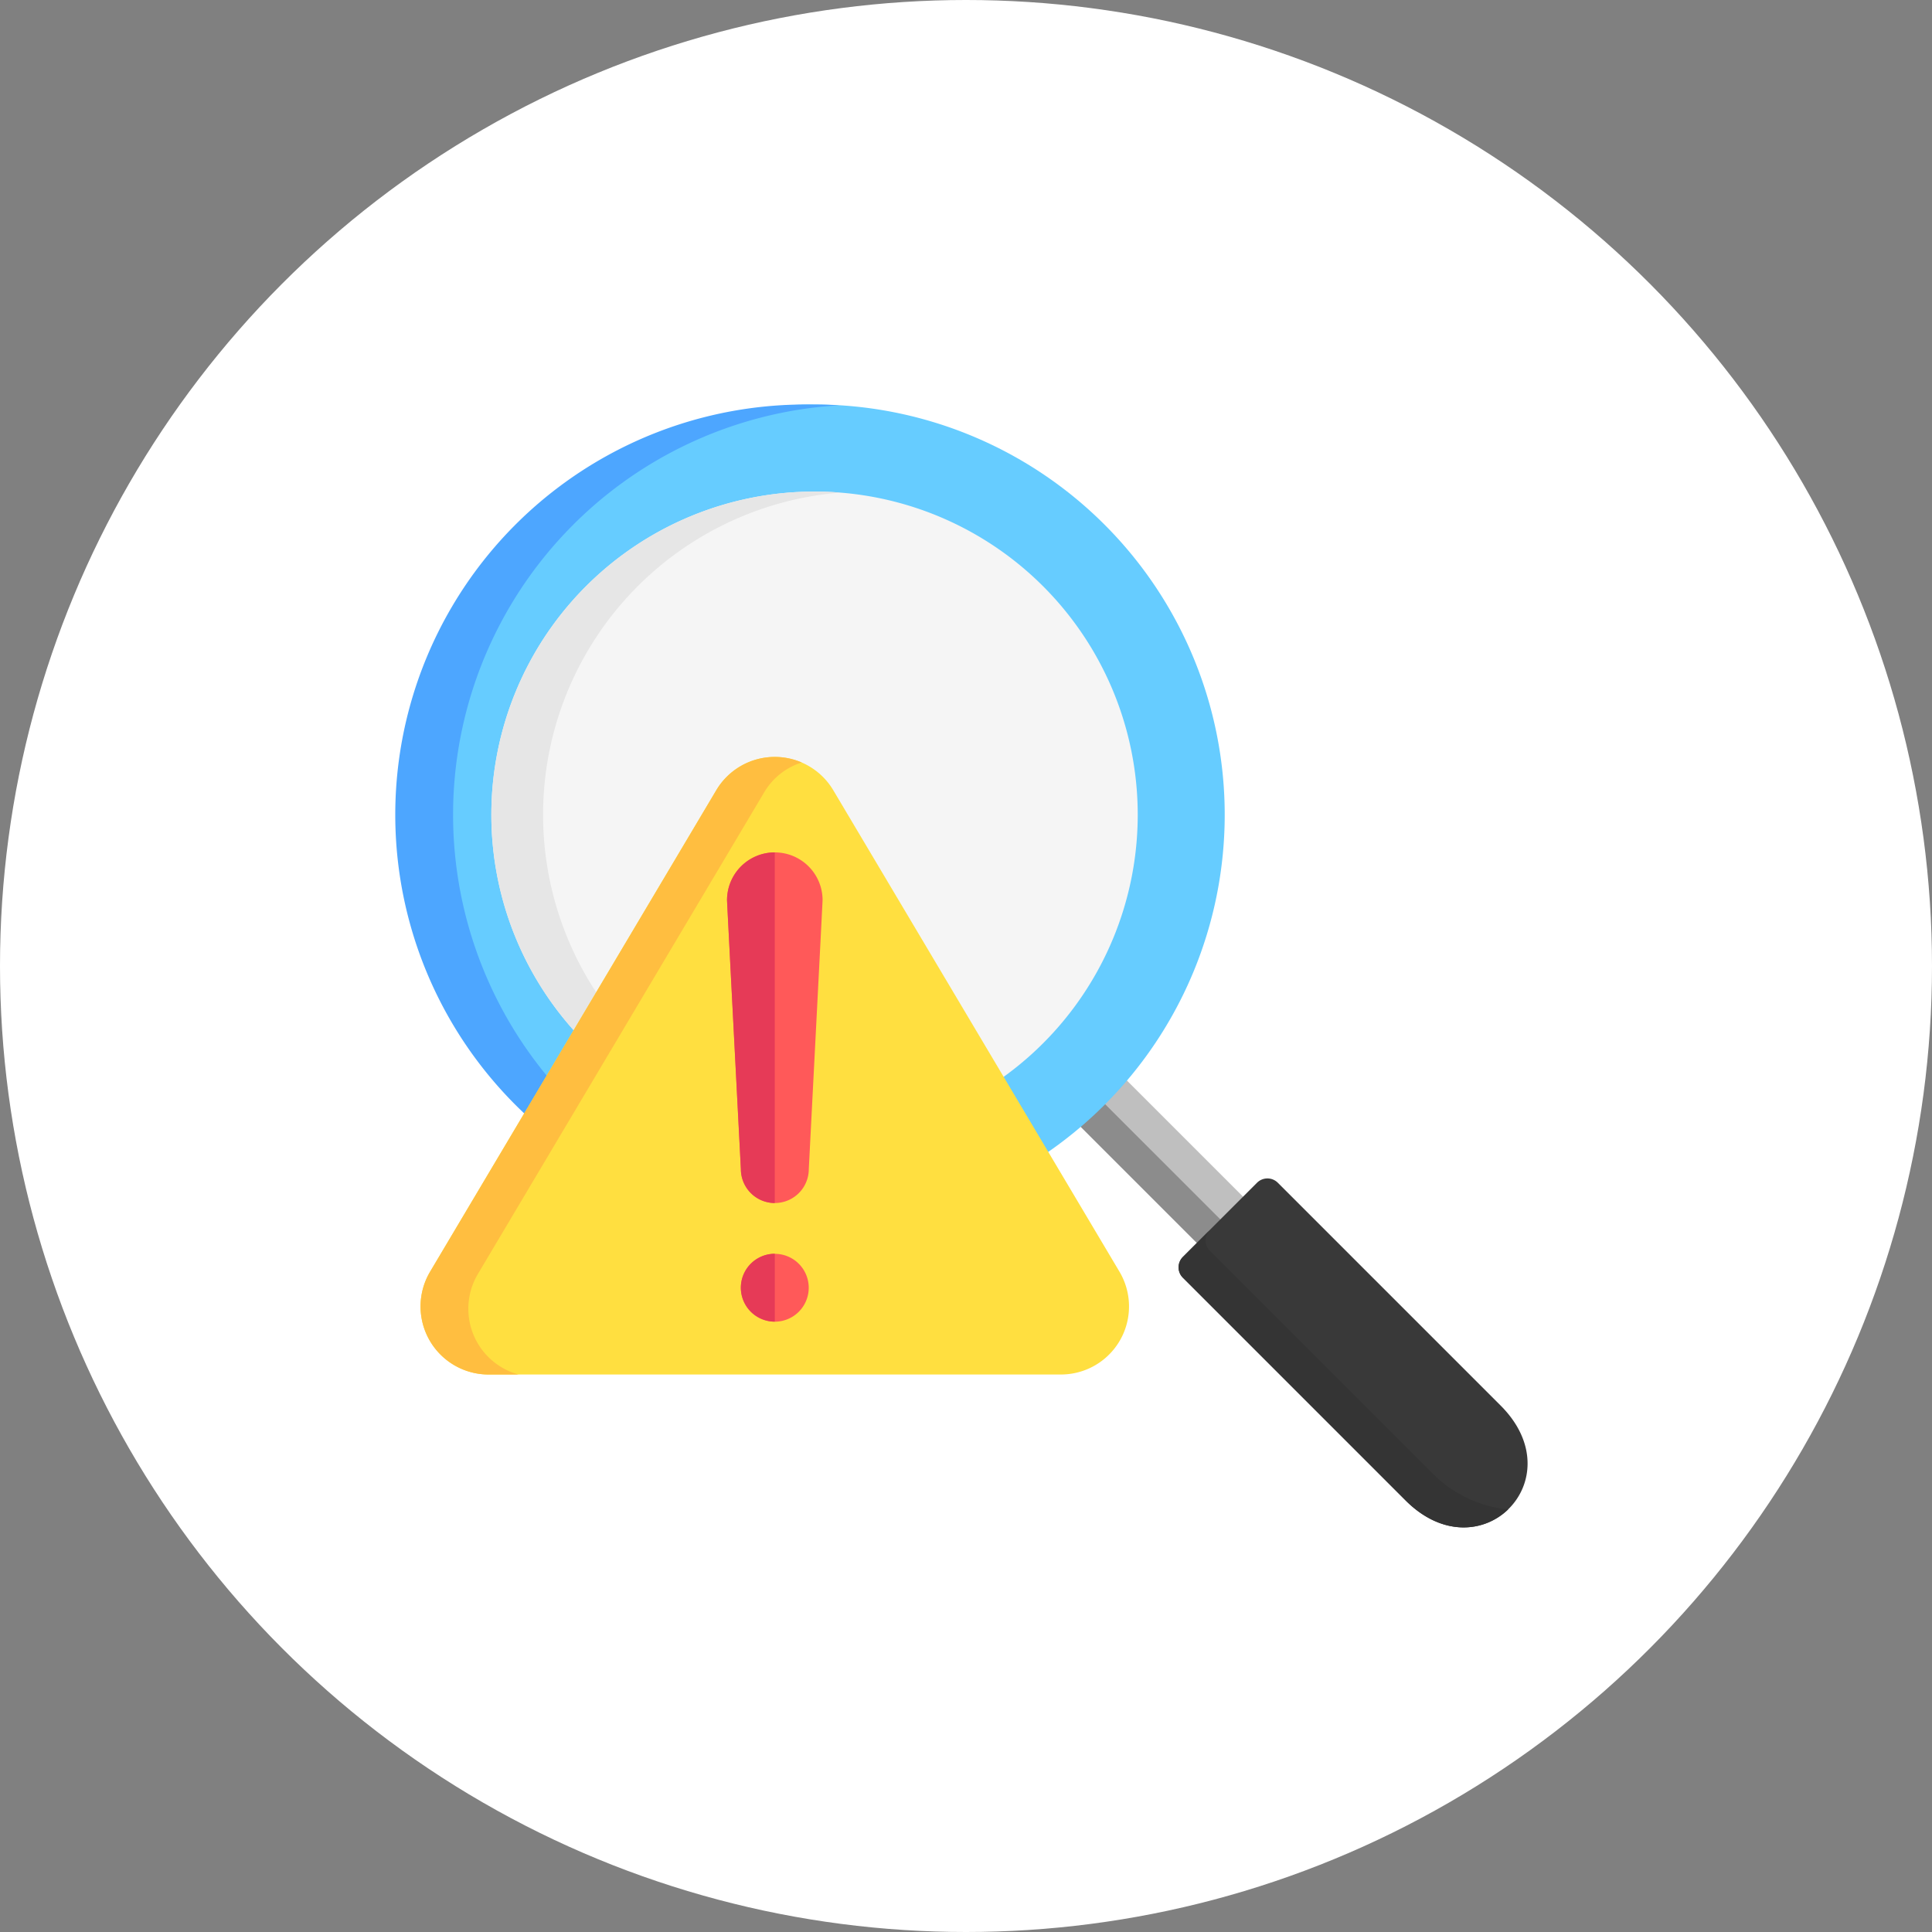 <svg xmlns="http://www.w3.org/2000/svg" width="89" height="89" viewBox="0 0 89 89">
  <rect x="0" y="0" width="89" height="89" fill="#808080" stroke="none"/>
  <g id="Grupo_1119889" data-name="Grupo 1119889" transform="translate(-756.711 -6722)">
    <circle id="Elipse_11508" data-name="Elipse 11508" cx="44.5" cy="44.5" r="44.5" transform="translate(756.711 6722)" fill="#fff"/>
    <g id="Grupo_1101117" data-name="Grupo 1101117" transform="translate(353.574 694.531)">
      <rect id="Rectángulo_401104" data-name="Rectángulo 401104" width="59" height="59" transform="translate(418.137 6042.469)" fill="none"/>
      <g id="Layer_1" data-name="Layer 1" transform="translate(410.479 6034.723)">
        <path id="Trazado_906622" data-name="Trazado 906622" d="M312.922,310.7l-2.13,2.13-5.67-5.67,2.13-2.13Z" transform="translate(-262.771 -262.597)" fill="#bfbfbf"/>
        <path id="Trazado_906623" data-name="Trazado 906623" d="M311.877,320.609l-1.083,1.083-5.67-5.67,1.083-1.082Z" transform="translate(-262.774 -271.462)" fill="#8c8c8c"/>
        <path id="Trazado_906624" data-name="Trazado 906624" d="M49.076,30.279a18.9,18.9,0,1,1-18.9-18.9,18.9,18.9,0,0,1,18.9,18.9Z" fill="#6cf"/>
        <path id="Trazado_906625" data-name="Trazado 906625" d="M31.3,49.141c-.371.022-.745.034-1.121.034a18.9,18.9,0,1,1,0-37.791c.377,0,.751.012,1.121.034a18.895,18.895,0,0,0,0,37.723Z" fill="#4da6ff"/>
        <path id="Trazado_906626" data-name="Trazado 906626" d="M78.961,64.171A14.888,14.888,0,1,1,64.072,49.283,14.888,14.888,0,0,1,78.961,64.171Z" transform="translate(-33.892 -33.892)" fill="#f5f5f5"/>
        <path id="Trazado_906627" data-name="Trazado 906627" d="M65.262,79.013q-.589.046-1.189.047a14.888,14.888,0,0,1,0-29.777q.6,0,1.189.047a14.889,14.889,0,0,0,0,29.682Z" transform="translate(-33.892 -33.892)" fill="#e6e6e6"/>
        <path id="Trazado_906628" data-name="Trazado 906628" d="M359.072,363.353l-10.26-10.26a.677.677,0,0,1,0-.957l.2-.2,3.018-3.018.2-.2a.677.677,0,0,1,.957,0l10.26,10.26C366.876,362.4,362.5,366.778,359.072,363.353Z" transform="translate(-301.665 -301.488)" fill="#393939"/>
        <path id="Trazado_906629" data-name="Trazado 906629" d="M363.8,383.86c-1.1,1.067-3.03,1.285-4.724-.41l-10.26-10.26a.677.677,0,0,1,0-.957l.2-.2,1.043-1.043a.677.677,0,0,0,0,.957l10.26,10.26A5.645,5.645,0,0,0,363.8,383.86Z" transform="translate(-301.665 -321.584)" fill="#343434"/>
        <path id="Trazado_906630" data-name="Trazado 906630" d="M37.357,166.444l13.184,22.179a3.135,3.135,0,0,1-2.695,4.736H21.479a3.135,3.135,0,0,1-2.695-4.736l13.183-22.179a3.135,3.135,0,0,1,5.39,0Z" transform="translate(-6.313 -137.295)" fill="#ffdf40"/>
        <path id="Trazado_906631" data-name="Trazado 906631" d="M22.864,193.342H21.479a3.135,3.135,0,0,1-2.695-4.736l13.183-22.179a3.134,3.134,0,0,1,3.936-1.279,3.093,3.093,0,0,0-1.735,1.385L20.985,188.712a3.138,3.138,0,0,0,1.879,4.631Z" transform="translate(-6.313 -137.277)" fill="#ffbe40"/>
        <path id="Trazado_906632" data-name="Trazado 906632" d="M155.639,226.546a1.563,1.563,0,1,1-1.563-1.563,1.563,1.563,0,0,1,1.563,1.563Zm.638-17.855a2.2,2.2,0,1,0-4.4,0c0,.077.638,12.388.638,12.388a1.563,1.563,0,1,0,3.127,0S156.277,208.768,156.277,208.691Z" transform="translate(-125.726 -174.478)" fill="#ff5959"/>
        <path id="Trazado_906633" data-name="Trazado 906633" d="M152.513,221.079s-.638-12.311-.638-12.388a2.2,2.2,0,0,1,2.2-2.2v16.152A1.563,1.563,0,0,1,152.513,221.079Zm1.563,3.9a1.563,1.563,0,1,0,0,3.127Z" transform="translate(-125.726 -174.478)" fill="#e63a57"/>
      </g>
    </g>
  </g>
</svg>
